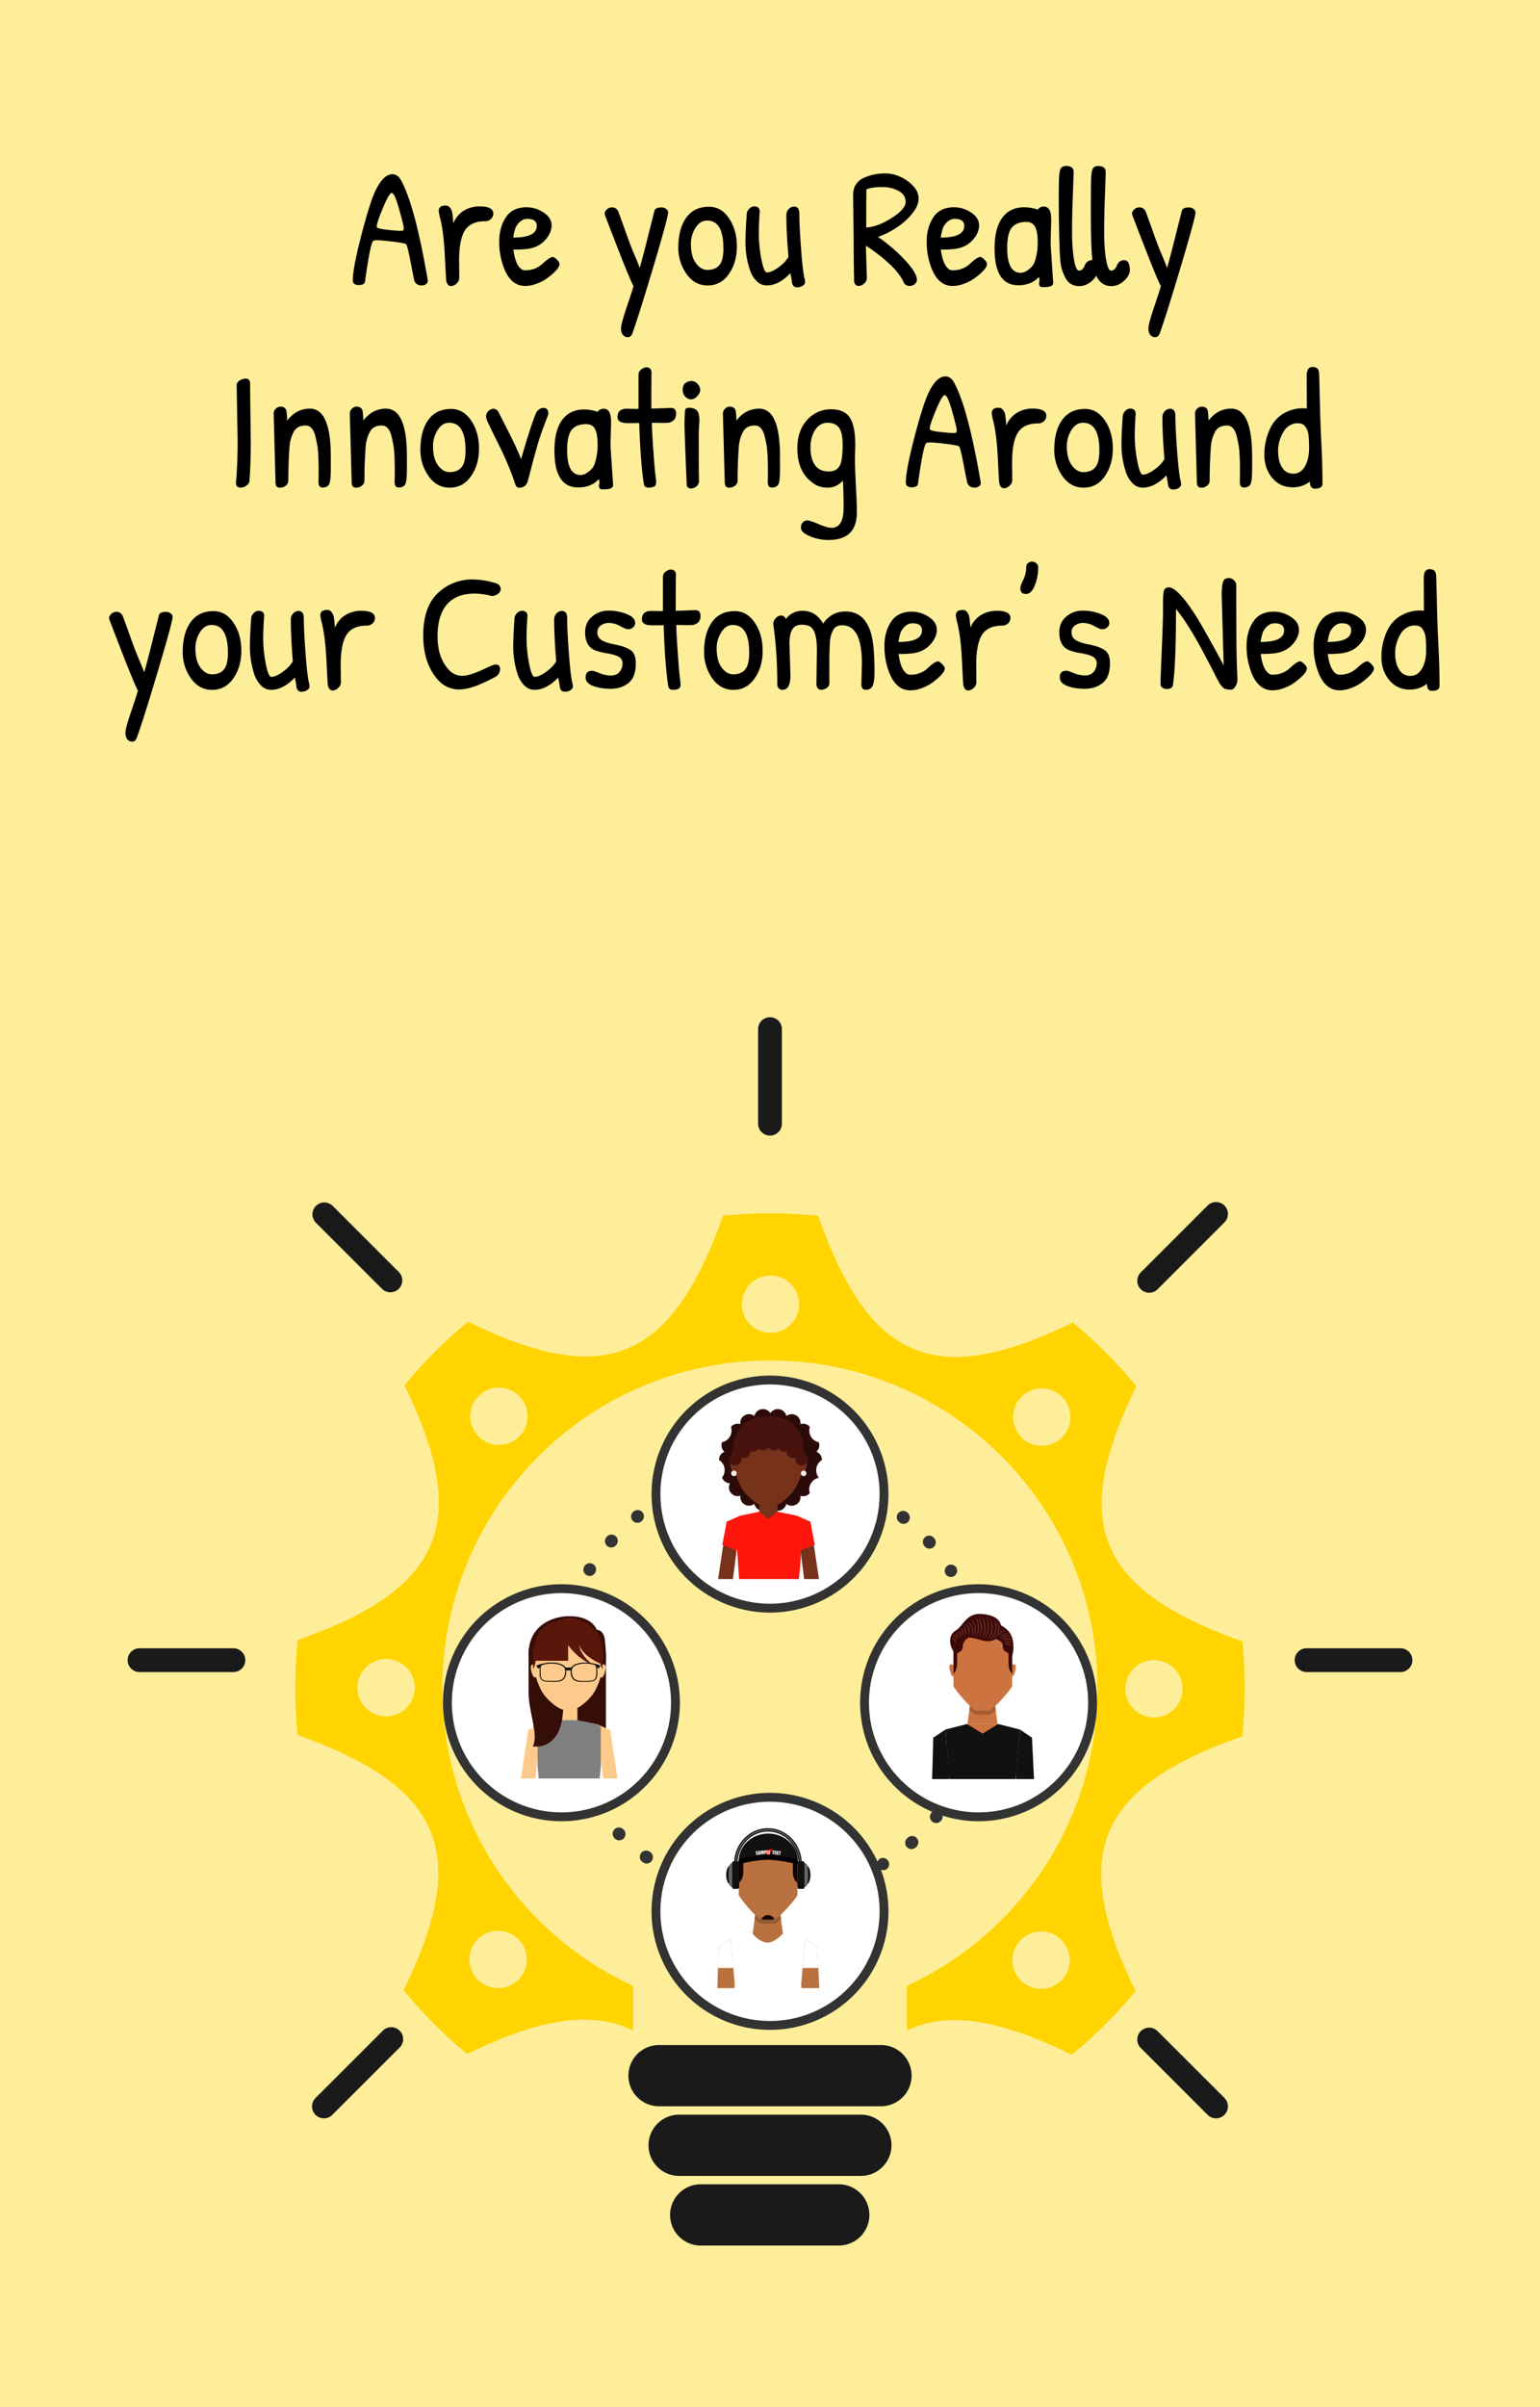 <svg id="Layer_1" data-name="Layer 1" xmlns="http://www.w3.org/2000/svg" viewBox="0 0 1600 2500"><title>innovating_around_customer_needs</title><rect width="1600" height="2500" fill="#fe9"/><path d="M1198.91,1723.6a29.79,29.79,0,1,1-29.8,29.76,29.77,29.77,0,0,1,29.8-29.76Zm-96.25,332.79a29.77,29.77,0,1,1,.07-42.09,29.74,29.74,0,0,1-.07,42.09Zm.78-564.08a29.79,29.79,0,1,1,0-42.13,29.78,29.78,0,0,1,0,42.13Zm-303-108.49a29.78,29.78,0,1,1,29.84-29.75,29.81,29.81,0,0,1-29.84,29.75Zm-261.11,107.7a29.77,29.77,0,1,1,.06-42.11,29.78,29.78,0,0,1-.06,42.11Zm-42.81,521.94a29.77,29.77,0,1,1-.07,42.1,29.8,29.8,0,0,1,.07-42.1Zm-95.43-231.37a29.79,29.79,0,1,1,29.81-29.72,29.76,29.76,0,0,1-29.81,29.72Zm889.56,20.78c1.61-16.17,2.49-32.65,2.51-49.32s-.81-33.16-2.38-49.36c-150.68-53.42-180.12-122.68-110.13-265a494.08,494.08,0,0,0-66.1-66.21C972.18,1442.68,903,1413,850,1262.22c-16.2-1.64-32.69-2.52-49.37-2.54s-33.12.81-49.36,2.4c-53.34,150.68-122.62,180.13-264.9,110.1a496.44,496.44,0,0,0-66.2,66c69.56,142.46,40,211.7-110.87,264.62-1.62,16.22-2.5,32.73-2.52,49.38a489.53,489.53,0,0,0,2.41,49.33C459.88,1855,489.3,1924.23,419.34,2066.45a491.83,491.83,0,0,0,66.05,66.27c75-36.65,129.69-45.76,172.4-24.18V2062c-117.07-53.94-198.32-172.31-198.14-309.64.27-188,152.84-340.17,340.8-339.93s340.12,152.85,339.84,340.89c-.18,137-81.32,254.88-198.1,308.68v46.44c42.63-20.86,97-11.5,171.34,25.08a490.23,490.23,0,0,0,66.27-66.07c-69.6-142.4-40-211.6,110.87-264.62Z" transform="translate(0 0.5)" fill="#ffd400"/><path d="M947.1,2155.21a31.79,31.79,0,0,1-31.8,31.8H684.69a31.8,31.8,0,1,1,0-63.6H915.3a31.79,31.79,0,0,1,31.8,31.8Z" transform="translate(0 0.5)" fill="#1a1a1a"/><path d="M926.23,2227.52a31.8,31.8,0,0,1-31.8,31.81H705.56a31.8,31.8,0,1,1,0-63.6H894.43a31.79,31.79,0,0,1,31.8,31.79Z" transform="translate(0 0.5)" fill="#1a1a1a"/><path d="M903.24,2299.86a31.79,31.79,0,0,1-31.79,31.8H728.57a31.81,31.81,0,1,1,0-63.61H871.45a31.8,31.8,0,0,1,31.79,31.81Z" transform="translate(0 0.5)" fill="#1a1a1a"/><path d="M812.35,1166.53v-98.2a12.36,12.36,0,0,0-24.72,0v98.2a12.36,12.36,0,1,0,24.72,0" transform="translate(0 0.5)" fill="#1a1a1a"/><path d="M1357.16,1736.07h98.21a12.37,12.37,0,0,0,0-24.73h-98.21a12.37,12.37,0,0,0,0,24.73" transform="translate(0 0.5)" fill="#1a1a1a"/><path d="M144.62,1736.07h98.2a12.37,12.37,0,0,0,0-24.73h-98.2a12.37,12.37,0,0,0,0,24.73" transform="translate(0 0.5)" fill="#1a1a1a"/><path d="M414.76,1321l-69.46-69.44A12.36,12.36,0,0,0,327.82,1269l69.46,69.44A12.36,12.36,0,0,0,414.76,1321" transform="translate(0 0.5)" fill="#1a1a1a"/><path d="M1272.15,2178.39,1202.71,2109a12.36,12.36,0,1,0-17.48,17.48l69.44,69.44a12.36,12.36,0,1,0,17.48-17.48" transform="translate(0 0.5)" fill="#1a1a1a"/><path d="M1202.71,1338.48l69.44-69.45a12.36,12.36,0,0,0-17.48-17.48L1185.23,1321a12.36,12.36,0,1,0,17.48,17.49" transform="translate(0 0.5)" fill="#1a1a1a"/><path d="M345.3,2195.87l69.46-69.44A12.36,12.36,0,1,0,397.28,2109l-69.46,69.43a12.36,12.36,0,0,0,17.48,17.49" transform="translate(0 0.5)" fill="#1a1a1a"/><path d="M1011.84,1783.86l-.07.41a6.52,6.52,0,1,0,12.85,2.2l.08-.44a6.52,6.52,0,0,0-12.86-2.17h0m-9,35-.14.39a6.52,6.52,0,1,0,12.3,4.34l.15-.43a6.52,6.52,0,0,0-12.31-4.3h0m-14.79,33-.2.37a6.52,6.52,0,1,0,11.39,6.34l.22-.39a6.52,6.52,0,0,0-11.41-6.32m-20.11,30-.27.33a6.52,6.52,0,1,0,10.17,8.16l.28-.35a6.52,6.52,0,0,0-10.18-8.14m-24.85,26.26-.31.27a6.52,6.52,0,1,0,8.66,9.74l.33-.29a6.52,6.52,0,1,0-8.68-9.72m-28.87,21.73-.36.22a6.52,6.52,0,0,0,6.93,11l.37-.23a6.52,6.52,0,0,0-6.94-11h0m-32.08,16.58-.39.17a6.52,6.52,0,1,0,5,12.05l.41-.17a6.52,6.52,0,1,0-5-12h0m-34.43,11-.42.09a6.52,6.52,0,0,0,2.86,12.72l.44-.09a6.52,6.52,0,1,0-2.88-12.72h0m-35.79,5-.42,0a6.52,6.52,0,1,0,.69,13l.44,0a6.52,6.52,0,1,0-.71-13m-36.14-1-.41,0a6.52,6.52,0,1,0-1.48,13l.44.06a6.52,6.52,0,1,0,1.45-13h0m-35.43-7-.4-.12a6.52,6.52,0,1,0-3.64,12.52l.43.13a6.52,6.52,0,0,0,3.61-12.53h0m-33.76-12.92-.38-.19a6.52,6.52,0,0,0-5.7,11.73l.41.2a6.52,6.52,0,0,0,5.67-11.74h0M675.49,1923l-.34-.24a6.52,6.52,0,1,0-7.59,10.6l.37.26a6.52,6.52,0,1,0,7.56-10.62h0m-27.58-23.36-.3-.3a6.52,6.52,0,0,0-9.25,9.19l.32.32a6.52,6.52,0,1,0,9.23-9.21h0M624.61,1872l-.24-.34a6.52,6.52,0,0,0-10.65,7.52l.26.36a6.52,6.52,0,1,0,10.63-7.54h0m-18.34-31.12-.18-.38a6.52,6.52,0,0,0-11.76,5.63l.19.4a6.52,6.52,0,1,0,11.75-5.65h0m-12.85-33.77-.11-.4a6.52,6.52,0,0,0-12.55,3.56l.13.43a6.52,6.52,0,0,0,12.53-3.59h0m-7-35.45-.05-.41a6.52,6.52,0,1,0-13,1.4l0,.44a6.52,6.52,0,0,0,13-1.43h0m-1-36.13,0-.42a6.52,6.52,0,1,0-13-.76l0,.44a6.52,6.52,0,1,0,13,.74h0m5.06-35.78.1-.41a6.52,6.52,0,1,0-12.71-2.93l-.1.43a6.52,6.52,0,0,0,12.71,2.91h0m11-34.42.17-.39a6.52,6.52,0,1,0-12-5l-.17.41a6.52,6.52,0,1,0,12,5h0m16.67-32.08.23-.35a6.52,6.52,0,0,0-11-7l-.24.38a6.52,6.52,0,0,0,11,7h0m21.81-28.83.28-.31a6.52,6.52,0,1,0-9.69-8.73l-.3.33a6.52,6.52,0,0,0,9.71,8.71h0m26.3-24.78.33-.27a6.52,6.52,0,1,0-8.1-10.22l-.34.28a6.52,6.52,0,0,0,8.11,10.21h0m30.07-20,.37-.2a6.52,6.52,0,0,0-6.28-11.43l-.39.21a6.52,6.52,0,1,0,6.3,11.42m33-14.7.39-.14a6.52,6.52,0,1,0-4.26-12.32l-.41.15a6.52,6.52,0,1,0,4.28,12.31h0m35-8.93.42-.07a6.52,6.52,0,1,0-2.12-12.86l-.44.07a6.52,6.52,0,1,0,2.14,12.86m36-2.93h.42a6.52,6.52,0,0,0,0-13h-.45a6.52,6.52,0,1,0,0,13h0m36,3.08.41.07a6.52,6.52,0,0,0,2.22-12.85l-.44-.07a6.52,6.52,0,1,0-2.19,12.85h0m35,9.08.39.14a6.52,6.52,0,1,0,4.36-12.29l-.42-.15a6.52,6.52,0,1,0-4.33,12.3h0m33,14.85.37.21a6.52,6.52,0,0,0,6.36-11.38l-.39-.22a6.52,6.52,0,1,0-6.34,11.39m30,20.18.33.26a6.52,6.52,0,1,0,8.18-10.15l-.35-.28a6.52,6.52,0,1,0-8.16,10.17m26.2,24.9.28.31a6.52,6.52,0,1,0,9.76-8.64l-.3-.34a6.52,6.52,0,0,0-9.74,8.67h0M982.24,1634l.22.36a6.52,6.52,0,0,0,11.06-6.9l-.23-.38a6.52,6.52,0,0,0-11,6.92h0m16.52,32.12.16.39a6.52,6.52,0,1,0,12.06-4.94l-.17-.41a6.52,6.52,0,1,0-12,5h0m10.87,34.45.09.41a6.52,6.52,0,1,0,12.73-2.83l-.1-.43a6.52,6.52,0,1,0-12.72,2.85h0m4.91,35.8,0,.42a6.52,6.52,0,0,0,13-.66l0-.44a6.52,6.52,0,1,0-13,.68h0m.3,11.47v.42a6.52,6.52,0,0,0,13,0v-.45a6.52,6.52,0,0,0-13,0h0" transform="translate(0 0.5)" fill="#333"/><path d="M918.47,1551.21A118.48,118.48,0,1,1,800,1432.74a118.48,118.48,0,0,1,118.48,118.47Z" transform="translate(0 0.5)" fill="#fff"/><path d="M918.47,1551.21h-4.61a113.86,113.86,0,1,1-33.35-80.51,113.5,113.5,0,0,1,33.35,80.51h9.22A123.08,123.08,0,1,0,800,1674.29a123.09,123.09,0,0,0,123.09-123.08Z" transform="translate(0 0.5)" fill="#333"/><path d="M918.47,1984.59A118.48,118.48,0,1,1,800,1866.12a118.47,118.47,0,0,1,118.48,118.47" transform="translate(0 0.5)" fill="#fff"/><path d="M918.47,1984.59h-4.61a113.86,113.86,0,1,1-33.35-80.52,113.5,113.5,0,0,1,33.35,80.52h9.22A123.08,123.08,0,1,0,800,2107.67a123.09,123.09,0,0,0,123.09-123.08Z" transform="translate(0 0.5)" fill="#333"/><path d="M1016.68,1886.37a118.47,118.47,0,1,1,118.48-118.47,118.46,118.46,0,0,1-118.48,118.47" transform="translate(0 0.5)" fill="#fff"/><path d="M1016.68,1886.37v-4.6a113.86,113.86,0,1,1,80.52-33.35,113.52,113.52,0,0,1-80.52,33.35V1891A123.08,123.08,0,1,0,893.62,1767.9,123.07,123.07,0,0,0,1016.68,1891v-4.61Z" transform="translate(0 0.5)" fill="#333"/><path d="M583.3,1886.37A118.47,118.47,0,1,1,701.77,1767.9,118.47,118.47,0,0,1,583.3,1886.37Z" transform="translate(0 0.5)" fill="#fff"/><path d="M583.3,1886.37v-4.6a113.85,113.85,0,1,1,80.52-33.35,113.53,113.53,0,0,1-80.52,33.35V1891A123.08,123.08,0,1,0,460.23,1767.9,123.08,123.08,0,0,0,583.3,1891v-4.61Z" transform="translate(0 0.5)" fill="#333"/><path d="M853.92,1515.68v-.07a9,9,0,0,0-5.68-8.4,9.06,9.06,0,0,0,2.44-9.82v0a12.36,12.36,0,0,1-9.24-15.94l-.14-.17a9,9,0,0,0-9.71-2.7,9,9,0,0,0-4.43-9.12l-.12-.06a8.93,8.93,0,0,0-10,.77,9.14,9.14,0,0,0-16.64-3,9,9,0,0,0-9.24-4.09l-.12,0a8.92,8.92,0,0,0-7.19,7.06,9,9,0,0,0-10.16-.7l-.06,0a9.06,9.06,0,0,0-4.42,9.13,9.05,9.05,0,0,0-9.72,2.79l-.05,0a12.35,12.35,0,0,1-9.21,15.93l-.09.23a9,9,0,0,0,2.56,9.77,9,9,0,0,0-5.72,8.41v.09a12.3,12.3,0,0,1,3.22,18.21v0a9,9,0,0,0,8.19,6,9,9,0,0,0,1,10l.16.18a8.92,8.92,0,0,0,9.68,2.7,9,9,0,0,0,4.42,9.14l.12.06a8.93,8.93,0,0,0,10-.75,9,9,0,0,0,7.25,7.06l.13,0a8.94,8.94,0,0,0,9.23-4.15,9,9,0,0,0,7.66,4.3,8.65,8.65,0,0,0,1.6-.14l.13,0a9,9,0,0,0,7.21-7,9,9,0,0,0,10.15.72l.05,0a9,9,0,0,0,4.44-9.11,9.06,9.06,0,0,0,9.75-2.79l0,0a12.33,12.33,0,0,1,9.25-15.91l.08-.24a12.24,12.24,0,0,1,3.18-18.12v-.24Z" transform="translate(0 0.5)" fill="#2b0b09"/><polygon points="807.83 1570.06 797.94 1579.15 788.79 1570.06 788.79 1551.68 807.83 1551.68 807.83 1570.06 807.83 1570.06" fill="#77321b"/><path d="M832.61,1529.87H834c1.41,0,2.42-2.47,2.84-3.69a29.37,29.37,0,0,0,1.47-6.13c.19-1.52-.28-4.12-2.23-4.12-2.24,0-3.49,2.27-3.49,2.27v11.67Z" transform="translate(0 0.5)" fill="#77321b"/><path d="M764.36,1529.87H763c-1.41,0-2.41-2.47-2.84-3.69a31.72,31.72,0,0,1-1.48-6.13c-.17-1.52.29-4.12,2.25-4.12,2.23,0,3.47,2.27,3.47,2.27v11.67Z" transform="translate(0 0.5)" fill="#77321b"/><path d="M833.53,1498a30.73,30.73,0,0,0-13.19-20.9c-4.8-3.29-12.73-5.83-21.53-5.73h-.61c-8.79-.1-16.73,2.44-21.53,5.73a30.73,30.73,0,0,0-13.19,20.9s-5,20.87,3.67,39.89c1.48,3.25,3.74,10.39,14.05,19.09,6.77,5.73,11.58,7.65,17.23,7.65h.15c5.64,0,10.46-1.92,17.24-7.65,10.27-8.7,12.55-15.84,14-19.09,8.7-19,3.68-39.89,3.68-39.89Z" transform="translate(0 0.5)" fill="#77321b"/><path d="M837.83,1529.71a2.86,2.86,0,1,1-2.86-2.87,2.86,2.86,0,0,1,2.86,2.87Z" transform="translate(0 0.5)" fill="#f1eeec"/><path d="M765.39,1529.71a2.87,2.87,0,1,1-2.87-2.87,2.87,2.87,0,0,1,2.87,2.87Z" transform="translate(0 0.5)" fill="#f1eeec"/><polygon points="835.46 1639.99 850.89 1639.99 841.92 1580.47 827.13 1573.96 832.22 1614.32 835.46 1639.99 835.46 1639.99" fill="#77321b"/><polygon points="761.51 1639.99 764.75 1614.32 769.86 1573.96 755.06 1580.47 746.08 1639.99 761.51 1639.99 761.51 1639.99" fill="#77321b"/><polygon points="765.56 1610.46 769.86 1573.96 755.06 1580.47 750.43 1604.41 765.56 1610.46 765.56 1610.46" fill="#fe150b"/><polygon points="831.4 1610.46 827.13 1573.96 841.92 1580.47 846.54 1604.41 831.4 1610.46 831.4 1610.46" fill="#fe150b"/><polygon points="767.88 1639.99 830.02 1639.99 831.95 1619.45 831.95 1576.77 826.91 1573.96 807.83 1570.06 798.06 1577.56 788.79 1570.06 770.06 1573.96 764.59 1576.27 765.7 1606.83 767.88 1639.99 767.88 1639.99" fill="#fe150b"/><path d="M835.52,1508.84a66.38,66.38,0,0,0-1.39-11.26,31.31,31.31,0,0,0-13.44-21.29c-4.88-3.35-13-6-21.94-5.84h-.61c-9-.11-17,2.49-21.95,5.84a31.32,31.32,0,0,0-13.43,21.29,65.73,65.73,0,0,0-1.38,11.15l.09,0a6.63,6.63,0,1,0,9,6.2,6.4,6.4,0,0,0-.21-1.58,6.49,6.49,0,0,0,2.57.53,6.65,6.65,0,0,0,6.63-6.65l-.07-.66a6.71,6.71,0,0,0,2.86.66,6.57,6.57,0,0,0,5.67-3.25,6.7,6.7,0,0,0,4.7,1.94,6.59,6.59,0,0,0,5.71-3.34,6.6,6.6,0,0,0,10.41,1.4,6.58,6.58,0,0,0,8.55,2.59l-.06.66a6.61,6.61,0,0,0,9.2,6.12,6.91,6.91,0,0,0-.21,1.58,6.64,6.64,0,1,0,9.33-6.05Z" transform="translate(0 0.5)" fill="#48130e"/><polygon points="554.46 1819.7 629.53 1819.7 629.53 1716.46 554.46 1716.46 554.46 1819.7 554.46 1819.7" fill="#350e07"/><path d="M620,1692.12s7.55-.27,8.54,11.38,6.39,50.91-24.86,67.69c0,0-9.26-64.52,16.32-79.07Z" transform="translate(0 0.5)" fill="#350e07"/><path d="M620,1692.12S615.6,1678,591.63,1678s-57.94,17.54-34.59,71.56c7.78,18,25.27,24.34,25.27,24.34L620,1692.12Z" transform="translate(0 0.5)" fill="#350e07"/><polygon points="599.91 1788.39 581.24 1788.39 581.24 1768.51 599.91 1768.51 599.91 1788.39 599.91 1788.39" fill="#fdca8b"/><polygon points="626.64 1847.08 641.57 1847.08 634 1796.75 619.48 1790.36 624.49 1829.94 626.64 1847.08 626.64 1847.08" fill="#fdca8b"/><polygon points="556.15 1847.08 558.32 1829.94 563.32 1790.36 548.82 1796.75 541.23 1847.08 556.15 1847.08 556.15 1847.08" fill="#fdca8b"/><polygon points="623.08 1847.08 624.23 1834.99 624.23 1793.13 619.28 1790.36 599.91 1786.54 582.91 1786.54 563.53 1790.36 558.58 1793.13 558.58 1834.99 559.73 1847.08 623.08 1847.08 623.08 1847.08" fill="gray"/><path d="M623.67,1741.68h1.38c1.39,0,2.37-2.42,2.79-3.62a32.12,32.12,0,0,0,1.46-6c.16-1.48-.3-4-2.21-4-2.2,0-3.42,2.23-3.42,2.23v11.45Z" transform="translate(0 0.5)" fill="#fdca8b"/><path d="M556.74,1741.68h-1.36c-1.4,0-2.39-2.42-2.8-3.62a30.35,30.35,0,0,1-1.45-6c-.19-1.48.29-4,2.2-4,2.18,0,3.41,2.23,3.41,2.23v11.45Z" transform="translate(0 0.5)" fill="#fdca8b"/><path d="M624.57,1710.44A30.12,30.12,0,0,0,611.63,1690c-4.7-3.24-12.48-5.73-21.11-5.63h-.6c-8.64-.1-16.41,2.39-21.11,5.63a30.09,30.09,0,0,0-12.93,20.48s-4.94,20.47,3.6,39.13c1.45,3.19,3.66,10.19,13.77,18.72,6.64,5.63,11.36,7.51,16.91,7.51h.13c5.55,0,10.27-1.88,16.91-7.51,10.08-8.53,12.32-15.53,13.78-18.72,8.51-18.66,3.59-39.13,3.59-39.13Z" transform="translate(0 0.5)" fill="#fdca8b"/><path d="M559.81,1749.57a52,52,0,0,1-2.84-7.89h-1.26c-1.39,0-2.38-2.42-2.79-3.62a30.35,30.35,0,0,1-1.45-6c-.18-1.48.28-4,2.2-4l.19,0v-5.79c-.14-10.08,1.57-17.6,4.3-23.23l0,0s-9,3.71-9,17.53v40.25c0,21.2,10.83,44.64,4.32,56.44,0,0,29.85,5.66,31.57-38.12-3.52-1-7.08-3-11.5-6.79-10.08-8.53-12.32-15.53-13.77-18.72Z" transform="translate(0 0.5)" fill="#350e07"/><path d="M623.75,1727.31A15.45,15.45,0,0,0,626,1733v-5.47c.62-4.29,3.28-28.32-11.85-39.17-15.41-11-26.09-9.83-37-4.65-10.56,2.58-23.63,11.25-23.26,38.49v10.69c1.77-2.45,2.43-6.2,2.67-8.55h33.69v-16.25c6.1,8.18,14.42,16.15,25.12,19.87,0,0-12.49-8.87-13.74-20.68,0,0,1.81,10.89,22.15,20Z" transform="translate(0 0.5)" fill="#59170b"/><path d="M609.55,1745.24c-5.76,0-13.16,1-15-6.12-.83-3.22-.72-5.65.33-7.44a7,7,0,0,1,1.07-1.31c1.29-1,4.33-2.68,10.49-3.13.58,0,1.18-.07,1.76-.07a35.05,35.05,0,0,1,10.12,1.71c1.21,1.46,1.21,3.95,1.21,7.67,0,8.49-3.08,8.69-10,8.69Zm-22.87-6.06c-1.85,7.12-9.27,6-15.07,6-6.92,0-10-.17-10-8.61,0-3.71,0-6.19,1.2-7.63a33.09,33.09,0,0,1,11.93-1.64c6.18.46,9.25,2.15,10.48,3.09a6.32,6.32,0,0,1,1.11,1.33c1.08,1.78,1.18,4.2.35,7.41ZM623.21,1729a54.18,54.18,0,0,0-8.13-2.2,14.51,14.51,0,0,0-1.53-.24,32.9,32.9,0,0,0-7.24-.37c-9,.61-11.89,3.63-12.8,5.16h-5.83c-.91-1.53-3.82-4.55-12.81-5.16a32.81,32.81,0,0,0-7.23.37,14.81,14.81,0,0,0-1.5.24A53.53,53.53,0,0,0,558,1729l-.71.28,1.48,2.88.23.22.29-.12c.08,0,1.16-.5,1.67-.69a25.64,25.64,0,0,0-.37,5.41c0,8.48,3.81,9.18,11.31,9.18,6,0,13.75,1,15.79-6.26a13.28,13.28,0,0,0,.48-5.55H593a12.78,12.78,0,0,0,.47,5.55c2,7.28,9.79,6.26,15.81,6.26,7.5,0,11.31-.7,11.31-9.18a24.88,24.88,0,0,0-.38-5.41c.5.18,1.3.51,1.53.6l.29.12,1.81-3-.67-.26Z" transform="translate(0 0.5)" fill="#0f0f0f"/><polyline points="1005.2 1790.54 1036.41 1790.54 1033.23 1766.34 1008.39 1766.34 1005.2 1790.54" fill="#cd7340"/><polygon points="1004.56 1790.54 1020.95 1790.54 1037.04 1790.54 1037.17 1791.95 1020.95 1811.99 1004.43 1791.95 1004.56 1790.54 1004.56 1790.54" fill="#cd7340"/><polygon points="986.48 1847.7 982.24 1796.25 1004.56 1790.54 1020.95 1800.45 1037.04 1790.54 1059.69 1796.25 1055.38 1847.7 986.48 1847.7 986.48 1847.7" fill="#111"/><polygon points="968.42 1847.7 969.66 1804.73 982.24 1796.25 986.38 1842.73 986.24 1847.7 968.42 1847.7 968.42 1847.7" fill="#111"/><polygon points="1055.68 1847.7 1055.53 1842.73 1059.69 1796.25 1072.2 1804.73 1074.31 1847.7 1055.68 1847.7 1055.68 1847.7" fill="#111"/><path d="M1007.13,1775.36v0l.54-4.17,0,0-.55,4.17" transform="translate(0 0.5)" fill="#ccc"/><path d="M1027.5,1780.34h-13.1c-1.34,0-4.12-2-7.27-5l.55-4.17c3,2.87,5.59,4.86,6.9,4.86h12.62c1.27,0,3.78-1.88,6.73-4.63l.54,4.14c-3,2.84-5.65,4.78-7,4.78" transform="translate(0 0.5)" fill="#a55c33"/><path d="M991.37,1740.55h-1.22c-1.24,0-2.12-2.23-2.48-3.34a30.89,30.89,0,0,1-1.29-5.56c-.15-1.37.26-3.74,2-3.74,1.94,0,3,2.06,3,2.06v10.58Z" transform="translate(0 0.5)" fill="#cd7340"/><path d="M1050.38,1740.55h1.21c1.24,0,2.11-2.23,2.48-3.34a28.44,28.44,0,0,0,1.29-5.56c.16-1.37-.24-3.74-1.95-3.74-1.94,0-3,2.06-3,2.06v10.58Z" transform="translate(0 0.5)" fill="#cd7340"/><path d="M1002.11,1693.53c7.38-5.84,23.31-9.37,36.83.09,11.25,7.89,12.67,22.13,12.67,22.13v34.65c0,2.27-19.93,25.65-24.41,25.65h-12.62c-4.5,0-24-23.38-24-25.65v-36s.93-12.57,11.48-20.91" transform="translate(0 0.5)" fill="#cd7340"/><path d="M1001.5,1694c3.07-1.35,5.62-2.36,5.62-2.18,0,.45,1.58,7,1.58,7s-8.44,3.48-8.44,10.91-9.63,5-9.63,12.89v-8.18A32.3,32.3,0,0,1,1001.5,1694" transform="translate(0 0.5)" fill="#3b0807"/><path d="M1040.72,1694c-3-1.35-5.59-2.36-5.59-2.18,0,.45-1.59,7-1.59,7s8.44,3.48,8.44,10.91,9.63,5,9.63,12.89v-8.18a32.21,32.21,0,0,0-10.89-20.41" transform="translate(0 0.5)" fill="#3b0807"/><path d="M1047.82,1708.48v18.26c0,8.08,3.79,11.23,3.79,11.23v-14.3a31,31,0,0,0-3.79-15.19" transform="translate(0 0.5)" fill="#3b0807"/><path d="M994.4,1708.48v18.26c0,8.08-3.77,11.23-3.77,11.23v-14.3a31.09,31.09,0,0,1,3.77-15.19Z" transform="translate(0 0.5)" fill="#3b0807"/><path d="M1040.23,1688.86c-.72-6-5.45-12.21-20.92-13.13s-18.32,12.34-26.57,17.36-6,16.16-1.93,21.72c0,0,.06-13.84,12.43-14.47a39,39,0,0,1,13.56,1.8c4.8,1.36,8.8,2.72,14.38,1.11,6.13-1.77,9.91-7.31,9-14.39" transform="translate(0 0.5)" fill="#3b0807"/><path d="M1037.61,1686.55s12.76,4.15,14.78,17.08-2.61,20.07-2.61,20.07-3.31-20.66-18-22.7c0,0-5.86-8.78,5.87-14.45" transform="translate(0 0.5)" fill="#3b0807"/><path d="M1029.93,1702.26c.61-.41,1.21-.84,1.78-1.31l0,0,.67.11a13,13,0,0,1-2.48,1.15m6.9-15.32a30.47,30.47,0,0,0-1.65-4.91,16,16,0,0,1,2.47,4.53h0l-.78.39" transform="translate(0 0.5)" fill="#682f26"/><path d="M1032.41,1701.11l-.67-.11,0,0a14.06,14.06,0,0,0,5.2-7.62,13.17,13.17,0,0,0-.08-6.39l.78-.39h0a12.76,12.76,0,0,1,.48,7.07,12.5,12.5,0,0,1-5.72,7.48" transform="translate(0 0.5)" fill="#682f26"/><path d="M1010.05,1699.29a25.81,25.81,0,0,0-.58-8.9,10.33,10.33,0,0,0-1.9-3.86,11.86,11.86,0,0,0-3.39-2.87,8.2,8.2,0,0,1,4.12,2.23,10,10,0,0,1,2.38,4.16,14.8,14.8,0,0,1-.63,9.24" transform="translate(0 0.5)" fill="#682f26"/><path d="M1012.14,1699.86a28.94,28.94,0,0,0,.34-10.35,15.66,15.66,0,0,0-1.55-4.84,18.87,18.87,0,0,0-3-4.26,11.92,11.92,0,0,1,3.83,3.78,14.26,14.26,0,0,1,2,5.11,17.77,17.77,0,0,1-1.58,10.56" transform="translate(0 0.5)" fill="#682f26"/><path d="M1014.52,1700.25a43.25,43.25,0,0,0,1.31-11.31,21.06,21.06,0,0,0-3-10.77,13.31,13.31,0,0,1,3.18,4.91,19.62,19.62,0,0,1,1.12,5.82,23.84,23.84,0,0,1-2.57,11.35" transform="translate(0 0.5)" fill="#682f26"/><path d="M1022.25,1702.26a27.35,27.35,0,0,0,4-12.07,24.34,24.34,0,0,0-2.53-12.42,18.34,18.34,0,0,1,3.78,12.52,19.85,19.85,0,0,1-5.29,12" transform="translate(0 0.5)" fill="#682f26"/><path d="M1020,1701.86a29,29,0,0,0,2.05-5.94,24.16,24.16,0,0,0,.67-6.15,27.28,27.28,0,0,0-3.06-12,19.56,19.56,0,0,1,.34,24.09" transform="translate(0 0.5)" fill="#682f26"/><path d="M1027.8,1702.54a30.72,30.72,0,0,0,3-3.56c.11.32.22.6.33.85a16,16,0,0,1-3.33,2.71m6.56-14a21.29,21.29,0,0,0-2.1-8.1,15.58,15.58,0,0,1,2.83,5.65,12.55,12.55,0,0,1,.32,1.71c-.37.25-.72.49-1.05.74" transform="translate(0 0.5)" fill="#682f26"/><path d="M1031.13,1699.83c-.11-.25-.22-.53-.33-.85a18.32,18.32,0,0,0,3.16-6.77,13.63,13.63,0,0,0,.4-3.7c.33-.25.68-.49,1.05-.74a14.89,14.89,0,0,1-.23,4.71,16.68,16.68,0,0,1-4,7.35" transform="translate(0 0.5)" fill="#682f26"/><path d="M1017.42,1700.89a28.31,28.31,0,0,0,1.42-6,26.45,26.45,0,0,0,.16-6,34.26,34.26,0,0,0-3.2-11.7,22,22,0,0,1,4.46,11.6,19.9,19.9,0,0,1-2.84,12.08" transform="translate(0 0.5)" fill="#682f26"/><path d="M1024.6,1702.26a15.78,15.78,0,0,0,5.42-10.71c.47-4.07-.5-8.19-1.64-12.26a21.62,21.62,0,0,1,2.9,12.39c0,.12,0,.25,0,.37a8.09,8.09,0,0,0-1,3.7,12.21,12.21,0,0,1-5.68,6.51" transform="translate(0 0.5)" fill="#682f26"/><path d="M1030.28,1695.75a8.09,8.09,0,0,1,1-3.7,14.94,14.94,0,0,1-1,3.7" transform="translate(0 0.5)" fill="#682f26"/><path d="M1038.42,1700.89a9.93,9.93,0,0,1,4.26-4.15,8.91,8.91,0,0,1,3.82-1,5.72,5.72,0,0,1,2.09.37,19.77,19.77,0,0,0-2.8.63,13.24,13.24,0,0,0-2.55,1.07,37.7,37.7,0,0,0-4.82,3" transform="translate(0 0.5)" fill="#682f26"/><path d="M1039.88,1702.26a7.4,7.4,0,0,1,4.34-3.47,10.4,10.4,0,0,1,2.82-.41,7.31,7.31,0,0,1,2.74.5,33.23,33.23,0,0,0-5.17,1.1,18.37,18.37,0,0,0-4.73,2.28" transform="translate(0 0.5)" fill="#682f26"/><path d="M1041.19,1703.32a7.55,7.55,0,0,1,5.64-2.4,7.08,7.08,0,0,1,4.62,1.62,27.93,27.93,0,0,0-3.92-.43,8.9,8.9,0,0,0-1.26.09,20.39,20.39,0,0,0-5.08,1.12" transform="translate(0 0.5)" fill="#682f26"/><path d="M1051.45,1705.56c-1.59-.18-3-.52-4.41-.54a12.44,12.44,0,0,0-1.37-.07c-1,0-2,.09-3,.18a6.2,6.2,0,0,1,4.32-1.37h.15a7.14,7.14,0,0,1,4.33,1.8" transform="translate(0 0.5)" fill="#682f26"/><path d="M1051.45,1709.17a18.48,18.48,0,0,0-3.86-1.48,25.62,25.62,0,0,0-4.09-.69,5,5,0,0,1,2.72-.72,8,8,0,0,1,1.69.19,5.53,5.53,0,0,1,3.54,2.7" transform="translate(0 0.5)" fill="#682f26"/><path d="M1037.32,1699.61a7,7,0,0,1,2.06-4.92,6.55,6.55,0,0,1,4.44-1.94l.54,0a14,14,0,0,0-4.09,2.8,18.23,18.23,0,0,0-3,4" transform="translate(0 0.5)" fill="#682f26"/><path d="M1006.05,1698.81a16.9,16.9,0,0,0,0-7.32,10.58,10.58,0,0,0-4.09-5.86,7.8,7.8,0,0,1,5.31,5.54,10.19,10.19,0,0,1-1.26,7.64" transform="translate(0 0.5)" fill="#682f26"/><path d="M1002.76,1698.81a39,39,0,0,0-.28-5.8,9.24,9.24,0,0,0-2.19-5.12,4.89,4.89,0,0,1,2.36,2,8.06,8.06,0,0,1,1.07,3,10.41,10.41,0,0,1-1,6" transform="translate(0 0.5)" fill="#682f26"/><path d="M1000,1698.81a24.87,24.87,0,0,0-.36-4.46,5.74,5.74,0,0,0-2.19-3.57,3.6,3.6,0,0,1,2.24,1,5.18,5.18,0,0,1,1.18,2.26,6.66,6.66,0,0,1-.87,4.72" transform="translate(0 0.5)" fill="#682f26"/><path d="M997.43,1699.86a14.11,14.11,0,0,0-.3-3.63,3.79,3.79,0,0,0-.67-1.49,9.84,9.84,0,0,0-1.26-1.39,3.24,3.24,0,0,1,1.95.71,3.71,3.71,0,0,1,1.19,1.84,4.48,4.48,0,0,1-.91,4" transform="translate(0 0.5)" fill="#682f26"/><path d="M995.66,1700.89a14.16,14.16,0,0,0-1.42-3,22.65,22.65,0,0,0-2-2.64,4.25,4.25,0,0,1,3.11,2,4,4,0,0,1,.36,3.66" transform="translate(0 0.5)" fill="#682f26"/><path d="M993.94,1703.15a9.72,9.72,0,0,0-1.61-3.29,10.64,10.64,0,0,0-2.8-2.38l.48,0a3.93,3.93,0,0,1,1.58.33,4.58,4.58,0,0,1,1.73,1.3,4.2,4.2,0,0,1,.62,4.07" transform="translate(0 0.5)" fill="#682f26"/><path d="M993,1705.79a20.12,20.12,0,0,0-2-2.9c-.67-.91-1.54-1.59-2.43-2.57a4.86,4.86,0,0,1,3.4,1.77,4.49,4.49,0,0,1,1,3.7" transform="translate(0 0.5)" fill="#682f26"/><polyline points="782.09 2007.66 813.3 2007.66 810.12 1983.45 785.3 1983.45 782.09 2007.66" fill="#b9723f"/><polygon points="781.47 2007.66 797.87 2007.66 813.93 2007.66 814.07 2009.07 797.87 2029.11 781.32 2009.07 781.47 2007.66 781.47 2007.66" fill="#b9723f"/><path d="M763.39,2064.33l-4.25-51.47,22.33-5.69s7.27,9.9,16.39,9.9c7.18,0,16.07-9.9,16.07-9.9l22.65,5.69-4.3,51.47Z" transform="translate(0 0.5)" fill="#fff"/><polygon points="745.32 2064.83 746.57 2021.86 759.14 2013.36 763.29 2059.86 763.14 2064.83 745.32 2064.83 745.32 2064.83" fill="#b9723f"/><polygon points="832.59 2064.83 832.44 2059.86 836.58 2013.36 849.12 2021.86 851.21 2064.83 832.59 2064.83 832.59 2064.83" fill="#b9723f"/><polygon points="761.86 2043.86 759.14 2013.36 746.57 2021.86 745.93 2043.86 761.86 2043.86 761.86 2043.86" fill="#fff"/><polygon points="850.19 2043.86 849.12 2021.86 836.58 2013.36 833.87 2043.86 850.19 2043.86 850.19 2043.86" fill="#fff"/><path d="M784,1992.49l0,0,1.26-9.52h0l-1.26,9.54" transform="translate(0 0.5)" fill="#ccc"/><path d="M804.41,1997.46H791.32c-1.35,0-4.13-2-7.28-5l1.26-9.54h24.81l1.28,9.74c-3,2.83-5.65,4.77-7,4.77" transform="translate(0 0.5)" fill="#945b32"/><path d="M768,1958.32h-1.35c-1.36,0-2.32-2.46-2.73-3.69a33.71,33.71,0,0,1-1.41-6.12c-.16-1.51.28-4.12,2.15-4.12,2.14,0,3.34,2.27,3.34,2.27v11.66Z" transform="translate(0 0.5)" fill="#b9723f"/><path d="M827.53,1958.32h1.33c1.37,0,2.33-2.46,2.73-3.69a34.23,34.23,0,0,0,1.43-6.12c.17-1.51-.28-4.12-2.15-4.12-2.15,0-3.34,2.27-3.34,2.27v11.66Z" transform="translate(0 0.5)" fill="#b9723f"/><path d="M779,1910.65c7.37-5.84,23.29-9.37,36.82.1,11.27,7.88,12.67,22.12,12.67,22.12v34.64c0,2.28-19.91,25.66-24.41,25.66H791.46c-4.46,0-23.92-23.38-23.92-25.66v-35.94s.94-12.59,11.48-20.92Z" transform="translate(0 0.5)" fill="#b9723f"/><path d="M797.81,1988.43h-.14c-4,.08-6.62,3.75-6.63,3.76a4.45,4.45,0,0,0,2.1,1h9.45a4.49,4.49,0,0,0,2.1-1s-2.89-3.68-6.88-3.76Z" transform="translate(0 0.5)" fill="#100201"/><path d="M778.41,1911.16c3.07-1.34,5.59-2.38,5.59-2.19,0,.45,1.6,7,1.6,7s-8.44,3.48-8.44,10.91-9.62,5-9.62,12.88v-8.17a32.14,32.14,0,0,1,10.87-20.41Z" transform="translate(0 0.5)" fill="#3b0807"/><path d="M817.63,1911.16c-3.06-1.34-5.59-2.38-5.59-2.19,0,.45-1.6,7-1.6,7s8.44,3.48,8.44,10.91,9.63,5,9.63,12.88v-8.17a32.18,32.18,0,0,0-10.88-20.41Z" transform="translate(0 0.5)" fill="#3b0807"/><path d="M823.76,1925.61v18.26c0,8.07,4.75,11.22,4.75,11.22v-14.3c0-5.75-2.39-11-4.75-15.18Z" transform="translate(0 0.5)" fill="#100201"/><path d="M772.28,1925.61v18.26c0,8.07-4.74,11.22-4.74,11.22v-14.88c0-5.75,2.37-10.44,4.74-14.6Z" transform="translate(0 0.5)" fill="#100201"/><path d="M828.56,1935.73a27.07,27.07,0,0,0,.26-3.73c0-15.57-13.72-28.19-30.65-28.19s-30.63,12.62-30.63,28.19a25.59,25.59,0,0,0,.26,3.73s16.25-4.71,30.37-4.71c12.93,0,30.39,4.71,30.39,4.71Z" transform="translate(0 0.5)" fill="#111"/><path d="M798.17,1926.12c-12.55,0-26.76,3.44-30.59,4.44,0,.48,0,1,0,1.44a25.59,25.59,0,0,0,.26,3.73c15.54-4.51,15.53-4.71,30.37-4.71,12.93,0,30.39,4.71,30.39,4.71a27.07,27.07,0,0,0,.26-3.73c0-.47,0-1,0-1.42-4-1-19-4.46-30.61-4.46Z" transform="translate(0 0.5)"/><polygon points="797.36 1921.54 802.68 1919.98 800.8 1923.44 798.93 1926.91 795.47 1925 792.02 1923.09 797.36 1921.54 797.36 1921.54" fill="red"/><path d="M787.38,1923.06l-.93.12,0-.29-.07-.24-.13-.05-.13.1v.23l.09.28.31.21a2.6,2.6,0,0,1,.94.54,1.51,1.51,0,0,1,.29.81v.62l-.34.38-.63.22-.72-.06-.42-.34-.18-.66,0-.26.94-.13.07.48.07.27.15,0,.14-.1,0-.24-.15-.44-.52-.29-.55-.3-.24-.28-.16-.5,0-.67.33-.37.6-.2.69,0,.41.27.18.64v.16Z" transform="translate(0 0.5)" fill="#f1eeec"/><path d="M789.15,1924.21c-.1-.44-.21-1-.33-1.62,0,.76,0,1.31,0,1.66l.35,0Zm.26-2.57,1,3.84-1,.12-.13-.7-.36,0,0,.7-1,.12.09-4,1.46-.17Z" transform="translate(0 0.5)" fill="#f1eeec"/><polygon points="793.41 1921.8 793.72 1925.71 792.83 1925.78 792.63 1923.14 792.48 1925.81 791.85 1925.86 791.27 1923.31 791.47 1925.89 790.58 1925.96 790.27 1922.05 791.59 1921.94 791.78 1922.77 792 1923.75 792.09 1921.9 793.41 1921.8 793.41 1921.8" fill="#f1eeec"/><path d="M795,1921.9l0,1h.07l.19-.08,0-.29v-.32l-.08-.26-.26,0Zm-1-.63,1,0,.64,0,.35.17.17.3.06.54,0,.34-.06.55-.28.28-.53.11h-.27l.06,1.58-1,0-.16-3.92Z" transform="translate(0 0.5)" fill="#f1eeec"/><polygon points="797.6 1921.65 797.63 1924.79 798.25 1924.79 798.26 1925.57 796.62 1925.59 796.58 1921.66 797.6 1921.65 797.6 1921.65" fill="#f1eeec"/><polygon points="798.5 1921.64 800.19 1921.68 800.18 1922.46 799.5 1922.45 799.48 1923.19 800.12 1923.2 800.11 1923.95 799.47 1923.94 799.45 1924.8 800.2 1924.82 800.19 1925.6 798.42 1925.57 798.5 1921.64 798.5 1921.64" fill="#f1eeec"/><polygon points="804.6 1921.95 804.55 1922.73 803.94 1922.69 803.71 1925.82 802.69 1925.74 802.92 1922.61 802.32 1922.57 802.38 1921.79 804.6 1921.95 804.6 1921.95" fill="#f1eeec"/><polygon points="804.86 1921.98 806.55 1922.15 806.47 1922.93 805.79 1922.86 805.72 1923.6 806.35 1923.66 806.28 1924.41 805.65 1924.35 805.56 1925.2 806.31 1925.28 806.23 1926.06 804.47 1925.89 804.86 1921.98 804.86 1921.98" fill="#f1eeec"/><path d="M809,1921.94l-.56,1.68.28,2.23-.94-.11a12.74,12.74,0,0,1-.14-1.45l-.2.77-.17.62-1-.11.63-2.13-.17-1.77,1,.12,0,.55.05.53.34-1,.85.1Z" transform="translate(0 0.5)" fill="#f1eeec"/><polygon points="811.47 1922.78 811.36 1923.56 810.76 1923.47 810.33 1926.58 809.32 1926.44 809.75 1923.33 809.15 1923.25 809.26 1922.47 811.47 1922.78 811.47 1922.78" fill="#f1eeec"/><path d="M797.86,1898.17c-19.4,0-35.17,16.5-35.17,36.79v.77h3.51V1935c0-18.37,14.2-33.3,31.66-33.3s31.67,14.93,31.67,33.3v.77H833V1935c0-20.29-15.77-36.79-35.17-36.79Z" transform="translate(0 0.5)" fill="#111"/><path d="M831.72,1935h-.87c0-19.07-14.8-34.6-33-34.6s-33,15.53-33,34.6H764c0-19.56,15.16-35.47,33.85-35.47s33.86,15.91,33.86,35.47Z" transform="translate(0 0.5)" fill="gray"/><path d="M758.72,1936.91v19.89c-2.39-.38-4.26-4.68-4.26-10s1.87-9.57,4.26-9.94Z" transform="translate(0 0.5)" fill="#111"/><path d="M758.08,1936.2c.38-1.09,1.15-1.33,2.25-1.86s1.68-.79,2.4-1.12v27.28c-.72-.34-1.4-.64-2.4-1.14s-1.87-.76-2.25-1.85c-1.42-4.21-1.42-17.1,0-21.31Z" transform="translate(0 0.5)" fill="#666"/><path d="M760.69,1959.25a1.85,1.85,0,0,0,1.61,2h4.1a1.83,1.83,0,0,0,1.58-2v-24.79a1.85,1.85,0,0,0-1.58-2h-4.1a1.86,1.86,0,0,0-1.61,2v24.79Z" transform="translate(0 0.5)" fill="#111"/><path d="M837.8,1936.91v19.89c2.37-.38,4.23-4.68,4.23-10s-1.86-9.57-4.23-9.94Z" transform="translate(0 0.5)" fill="#111"/><path d="M838.43,1936.2c-.37-1.09-1.14-1.33-2.24-1.86l-2.41-1.12v27.28c.72-.34,1.39-.64,2.41-1.14s1.87-.76,2.24-1.85c1.42-4.21,1.42-17.1,0-21.31Z" transform="translate(0 0.5)" fill="#666"/><path d="M835.81,1959.25a1.83,1.83,0,0,1-1.6,2h-4.1a1.84,1.84,0,0,1-1.6-2v-24.79a1.86,1.86,0,0,1,1.6-2h4.1a1.85,1.85,0,0,1,1.6,2v24.79Z" transform="translate(0 0.5)" fill="#111"/><path d="M407.71,180.44a9,9,0,0,1,7.35,3.85q3,3.86,7.7,15.93,11,28.51,21.53,89.42a9.29,9.29,0,0,1,.17,2,4,4,0,0,1-1.66,2.8,6.8,6.8,0,0,1-4.72,1.49,8.65,8.65,0,0,1-5.17-1.49,7.55,7.55,0,0,1-2.8-4.9q-.69-3.41-2.62-13.38-4.2-22.23-5.6-23.1-2.1-1.23-13.91-2.63T392.31,249c-2.56,0-4.08.24-4.55.7q-3.15,2.81-8.57,42.53-.7,3.32-6.65,3.32t-6-5.07q0-12.6,9.27-48.13t15.4-47.07Q399,180.44,407.71,180.44Zm-.7,19.43q-2.62,0-9.1,15.48t-6.47,19.17a1.66,1.66,0,0,0,.35,1.22q1.4,1.41,11,2.45t12.78,1.05c2.1,0,3.26-.14,3.5-.44a6.17,6.17,0,0,0,.35-2.8q0-2.35-4.73-19.25T407,199.87Z" transform="translate(0 0.5)"/><path d="M477,270.22l.18,18A7.75,7.75,0,0,1,474.3,294a8.58,8.58,0,0,1-5.69,2.62q-4,0-5.07-6.3-.18-1.39-1.4-25.64t-4.73-38.06a58.62,58.62,0,0,1-1.57-7.87q0-5.78,7-5.78a5.64,5.64,0,0,1,4.72,2.28,10.78,10.78,0,0,1,2.19,4.63q.44,2.37.79,6.39c.23,2.69.4,4.38.52,5.08a26.79,26.79,0,0,1,11-13.13,30.94,30.94,0,0,1,16.1-4.37q14.34,0,14.35,7.35a7.35,7.35,0,0,1-2.54,5.86,8.71,8.71,0,0,1-5.86,2.19q-14.88,0-21,9.45T477,270.22Z" transform="translate(0 0.5)"/><path d="M547,214.74a32.1,32.1,0,0,1,17.68,5.43q8.4,5.42,8.39,13.38T566.26,249q-6.82,7.44-18.2,9a114.4,114.4,0,0,1-14.7.7q1.92,14.86,7.53,19.6a6.06,6.06,0,0,0,4.72,1.92,25.55,25.55,0,0,0,18.2-6.91q7.35-6.91,10.5-6.91,1.4,0,4.2,2.62c1.87,1.75,2.8,3.39,2.8,4.9q0,4.56-11,13.13a43.39,43.39,0,0,1-11.82,6.73,35.35,35.35,0,0,1-12.86,2.72q-15.23,0-22.4-19.6a74.75,74.75,0,0,1-4.55-26.6q0-14.53,6.83-25T547,214.74Zm.88,12.08q-6.66,0-11.38,7.52-1.75,2.63-3.32,11.9,24.49,0,24.5-12.07Q557.69,226.82,547.89,226.82Z" transform="translate(0 0.5)"/><path d="M687.53,214.92a7.58,7.58,0,0,1,4.47,1.57,4.4,4.4,0,0,1,2.18,3.5q0,5.08-14.87,54.95t-22,70c-1,3.15-2.69,4.73-4.9,4.73a6.39,6.39,0,0,1-5.25-2.37c-1.29-1.57-1.93-3.88-1.93-6.91s2-10.3,5.87-21.79,6.27-18.81,7.08-22q-4.36-7.35-29.57-73.5a6,6,0,0,1-.35-2.27c0-.94.7-2.16,2.1-3.68a7.48,7.48,0,0,1,5.77-2.27c2.45,0,4.44,1.22,5.95,3.67q2.46,6.3,8.05,22t8.67,22.67q3.06,7,5.86,14.52,2.45-8.22,8.4-31.94t6.82-27Q680.53,214.91,687.53,214.92Z" transform="translate(0 0.5)"/><path d="M736.71,214.22q12.6,0,20.73,12.07t8.14,29q0,16.89-8.31,28.79t-22,11.9q-13.74,0-22.14-12.16a46.51,46.51,0,0,1-8.4-27q0-19.06,7.7-30.45Q720.6,214.22,736.71,214.22Zm-2.1,14.35q-7.35,0-12.08,7.7a30.61,30.61,0,0,0-4.72,16.27q0,13.31,5.25,20.3t11.9,7q11.89,0,15.22-10.32a45.51,45.51,0,0,0,1.4-12.25Q751.58,228.56,734.61,228.57Z" transform="translate(0 0.5)"/><path d="M778.88,215.88a7,7,0,0,1,4.64-2,6.6,6.6,0,0,1,3.67.87,4,4,0,0,1,1.58,1.58,18,18,0,0,1,.61,2.45q-1.05,13.65-1,24.58a138.38,138.38,0,0,0,2.63,25q2.63,14.08,5.77,14.09,4.72,0,12-5.25t10.41-11Q817,241,817,223a9.11,9.11,0,0,1,2.36-6.3,7.4,7.4,0,0,1,5.69-2.63q5.43,0,5.43,7.35,0,12.44,1.83,36.93t3.77,31.15a13.54,13.54,0,0,1,.35,3.23c0,1.23-.79,2.4-2.37,3.5a10.37,10.37,0,0,1-6.12,1.67q-3.76,0-5-4.2-.35-3.51-1.75-10.5Q809,295.94,796.56,295.94a14.53,14.53,0,0,1-10.33-4.37,29.88,29.88,0,0,1-7.17-11.9,91.38,91.38,0,0,1-4.55-27.3q0-12.78,1.4-31.5A9.27,9.27,0,0,1,778.88,215.88Z" transform="translate(0 0.5)"/><path d="M897.88,293.93a8.87,8.87,0,0,1-6,2.54c-2.16,0-3.64-1.4-4.46-4.2q-.52-23.1-.52-46l-.53-44.1q0-13.29,11.73-18.2,9.45-4.37,22.4-4.37a36.73,36.73,0,0,1,14.26,3.23,41.8,41.8,0,0,1,13.65,9.45q6,6.23,6,13.48t-6.66,15.57A68.84,68.84,0,0,1,931.31,236a85.81,85.81,0,0,1-19.08,9.54A175.71,175.71,0,0,1,940.58,270q12.07,13.05,12.08,20.22a5.74,5.74,0,0,1-2.28,4.28,8,8,0,0,1-5.51,2,6.88,6.88,0,0,1-5.51-2.8q-3.86-9.29-14.62-19.52a171.25,171.25,0,0,0-25.11-19.51l1,33.6A7.54,7.54,0,0,1,897.88,293.93Zm28.44-68q14.61-9.27,14.61-16.71t-7.35-11.46a35.63,35.63,0,0,0-17.41-4q-10.06,0-16,2.45-.18,8.92-.18,39.55Q911.7,235.21,926.32,225.94Z" transform="translate(0 0.5)"/><path d="M991.15,214.74a32,32,0,0,1,17.68,5.43q8.4,5.42,8.4,13.38T1010.4,249q-6.82,7.44-18.2,9a114.19,114.19,0,0,1-14.7.7q1.93,14.86,7.53,19.6a6.06,6.06,0,0,0,4.72,1.92,25.53,25.53,0,0,0,18.2-6.91q7.35-6.91,10.5-6.91,1.41,0,4.2,2.62c1.87,1.75,2.8,3.39,2.8,4.9q0,4.56-11,13.13a43.48,43.48,0,0,1-11.81,6.73,35.4,35.4,0,0,1-12.87,2.72q-15.22,0-22.4-19.6a75,75,0,0,1-4.55-26.6q0-14.53,6.83-25T991.15,214.74Zm.88,12.08q-6.66,0-11.38,7.52-1.74,2.63-3.32,11.9,24.49,0,24.5-12.07Q1001.83,226.82,992,226.82Z" transform="translate(0 0.5)"/><path d="M1084.43,214q7.69,0,7.7,13.13v3l-.35,12.25q-.18,5.78-.18,11.38l2.63,39.55q0,4.37-8.93,4.37h-2.53a2.84,2.84,0,0,1-2.8-1.57,5.3,5.3,0,0,1-.18-3.85,8.23,8.23,0,0,0-.44-5.08q-8,8.58-21.35,8.58-24.68,0-24.67-38.15,0-21.18,8-32t22.84-10.85a42.27,42.27,0,0,1,14,2.45A7.32,7.32,0,0,1,1084.43,214ZM1066.23,230q-10,0-14.88,5.77t-4.9,21.18q0,25.89,14,25.9c2.45,0,5.17-1.11,8.14-3.33a18.1,18.1,0,0,0,6.21-7.52,61.77,61.77,0,0,0,3.33-20.65q0-11.2-2.71-16.28T1066.23,230Z" transform="translate(0 0.5)"/><path d="M1167.73,269.69q6.12,0,6.12,10.33,0,5.6-6,11.11t-13.22,5.51q-10.66,0-15.75-10.85a20.33,20.33,0,0,1-7.26,7.61,18.18,18.18,0,0,1-10,3.24,17.28,17.28,0,0,1-8.58-2,14.72,14.72,0,0,1-5.77-6,51.92,51.92,0,0,1-3.5-7.79,45.92,45.92,0,0,1-2-9.18q-.87-8.76-1.31-28.09T1100,206.6q0-17.58.44-24.15t2.1-8.57a6.32,6.32,0,0,1,5.16-2q7.69,0,7.7,6.12,0,4.72-.78,24.68t-.79,35.7a211,211,0,0,0,1.22,25.37q2.1,16.8,6,16.8t6-5.42a8.55,8.55,0,0,1,2.63-3.77,7.25,7.25,0,0,1,4.9-1.66h.35q-1.57-15.39-1.58-48t.44-39.2q.43-6.55,2.1-8.57a6.32,6.32,0,0,1,5.16-2q7.69,0,7.7,6.12,0,4.72-.78,24.68t-.79,35.7a211,211,0,0,0,1.22,25.37q2.1,16.8,6,16.8t6-5.42a8.55,8.55,0,0,1,2.63-3.77A7.25,7.25,0,0,1,1167.73,269.69Z" transform="translate(0 0.5)"/><path d="M1235.45,214.92a7.58,7.58,0,0,1,4.47,1.57,4.4,4.4,0,0,1,2.18,3.5q0,5.08-14.87,54.95t-22,70c-1,3.15-2.69,4.73-4.9,4.73a6.39,6.39,0,0,1-5.25-2.37c-1.29-1.57-1.93-3.88-1.93-6.91s2-10.3,5.86-21.79,6.28-18.81,7.09-22q-4.38-7.35-29.57-73.5a6,6,0,0,1-.35-2.27c0-.94.7-2.16,2.1-3.68a7.48,7.48,0,0,1,5.77-2.27q3.68,0,6,3.67,2.44,6.3,8,22t8.67,22.67q3.06,7,5.86,14.52,2.45-8.22,8.4-31.94t6.82-27Q1228.46,214.91,1235.45,214.92Z" transform="translate(0 0.5)"/><path d="M249.25,394.47a11.18,11.18,0,0,1,6.21-1.75c2.34,0,3.79,1.34,4.38,4q.17,20.31.7,60.73,0,24.67-1.4,41.82a6.85,6.85,0,0,1-3.24,4.64,10.16,10.16,0,0,1-5.86,2q-4.9,0-4.9-5.07,1.74-17.5,1.75-43.4l-1-58.8A7.45,7.45,0,0,1,249.25,394.47Z" transform="translate(0 0.5)"/><path d="M286.26,500.34l-1.92-71a7,7,0,0,1,2.27-5.42,6.78,6.78,0,0,1,4.55-2.1q5.59,0,6.48,4.72a67.78,67.78,0,0,1,.7,9.8q9.45-12.42,23.62-12.42,21.71,0,21.7,49.52v13.74q0,9.18-1.05,13.39-1.23,5.25-7.52,5.25-4.2,0-4.2-5.6l.17-9.8q0-20.31-1.31-27.74t-2.54-11.81q-3-9.45-9.62-9.45-8.76,0-12.25,6.3a38.07,38.07,0,0,0-4.55,16.1q-1.23,16.28-1.23,34.47a6.79,6.79,0,0,1-2.62,5.6,9.77,9.77,0,0,1-6.3,2.1C287.72,505.94,286.26,504.08,286.26,500.34Z" transform="translate(0 0.5)"/><path d="M365.36,500.34l-1.92-71a7,7,0,0,1,2.27-5.42,6.78,6.78,0,0,1,4.55-2.1q5.6,0,6.48,4.72a67.78,67.78,0,0,1,.7,9.8q9.45-12.42,23.62-12.42,21.7,0,21.7,49.52v13.74q0,9.18-1.05,13.39-1.23,5.25-7.52,5.25-4.2,0-4.2-5.6l.17-9.8q0-20.31-1.31-27.74t-2.54-11.81q-3-9.45-9.62-9.45-8.76,0-12.25,6.3a38.07,38.07,0,0,0-4.55,16.1q-1.23,16.28-1.23,34.47a6.79,6.79,0,0,1-2.62,5.6,9.77,9.77,0,0,1-6.3,2.1C366.82,505.94,365.36,504.08,365.36,500.34Z" transform="translate(0 0.5)"/><path d="M468.78,424.22q12.6,0,20.74,12.07t8.14,29q0,16.89-8.31,28.79t-22.05,11.9q-13.74,0-22.14-12.16a46.51,46.51,0,0,1-8.4-27q0-19.07,7.7-30.45Q452.68,424.22,468.78,424.22Zm-2.1,14.35q-7.35,0-12.07,7.7a30.62,30.62,0,0,0-4.73,16.27q0,13.31,5.25,20.3t11.9,7q11.91,0,15.23-10.32a45.51,45.51,0,0,0,1.4-12.25Q483.66,438.56,466.68,438.57Z" transform="translate(0 0.5)"/><path d="M564.86,423.17a4.25,4.25,0,0,1,3.67,1.66,5.91,5.91,0,0,1,1.23,3.59l-.18,1.75q-7.35,18.72-10.85,30.45-2.26,8.22-3.41,12.25T551.56,487q-2.62,10.15-3.5,13.13c-1.64,4-4.49,5.95-8.58,5.95-2,0-3.38-1.29-4.2-3.85a293.27,293.27,0,0,0-16.45-39.55Q508,440.67,506.5,437.43a14.11,14.11,0,0,1-1.49-5.86,7.35,7.35,0,0,1,2.36-5.08,7.26,7.26,0,0,1,5.34-2.45q3,0,5.07,3.15,1.94,3.85,10.94,21.53t12.69,27.82a39.32,39.32,0,0,1,1.22-4.37q8.93-31,14.53-44.28Q560.13,423.17,564.86,423.17Z" transform="translate(0 0.5)"/><path d="M627.16,424q7.7,0,7.7,13.13v3l-.35,12.25q-.18,5.78-.18,11.38L637,503.32q0,4.37-8.93,4.37H625.5a2.84,2.84,0,0,1-2.8-1.57,5.3,5.3,0,0,1-.18-3.85,8.23,8.23,0,0,0-.44-5.08q-8,8.58-21.35,8.58-24.68,0-24.67-38.15,0-21.18,8-32t22.84-10.85a42.27,42.27,0,0,1,14,2.45A7.32,7.32,0,0,1,627.16,424ZM609,440q-10,0-14.88,5.77t-4.9,21.18q0,25.89,14,25.9c2.45,0,5.17-1.11,8.14-3.33a18.1,18.1,0,0,0,6.21-7.52,61.77,61.77,0,0,0,3.33-20.65q0-11.2-2.71-16.28T609,440Z" transform="translate(0 0.5)"/><path d="M651.31,424l8.75.18a14.58,14.58,0,0,0,3.32-.18V388.17a6.72,6.72,0,0,1,3-5.08,8.9,8.9,0,0,1,5.25-2.1,5.19,5.19,0,0,1,3.94,1.58c1,1.05,1.42,2.68,1.31,4.9s-.18,14.35-.18,36.4l20.48-.7q5.25,0,5.25,6.12c0,3-.91,5.31-2.71,6.83a9.83,9.83,0,0,1-5.78,2.45q-3.06.17-6,.17l-10.67-.17q0,7.17,1.49,28.35t2.36,27.38q.87,6.22.35,8.05a3.79,3.79,0,0,1-1.93,2.54,14.8,14.8,0,0,1-6.12,1.05q-3.86,0-4.55-4.2-3.51-22.92-4.73-63-1.58.18-12.07.18t-10.5-6.13Q641.51,424,651.31,424Z" transform="translate(0 0.5)"/><path d="M718.68,395.17a8.17,8.17,0,0,1,6,3,9,9,0,0,1,2.8,6.21q0,3.24-3.06,6.57T718,414.24a8.24,8.24,0,0,1-6-2.8,9.86,9.86,0,0,1-2.71-7.17q0-8.4,9.1-9.1Zm7.35,91.7.18,12.25a6.89,6.89,0,0,1-2.63,5.51,8.61,8.61,0,0,1-5.6,2.19c-2.92,0-4.43-1.46-4.55-4.38q-2.26-55.81-2.27-61.77t.52-14.53q.36-3.15,4-3.15,9.27,0,10.5,7.53a47.61,47.61,0,0,1,.52,6.12l-.7,11Z" transform="translate(0 0.5)"/><path d="M753,500.34l-1.92-71a7,7,0,0,1,2.27-5.42,6.78,6.78,0,0,1,4.55-2.1q5.6,0,6.48,4.72a67.78,67.78,0,0,1,.7,9.8q9.45-12.42,23.62-12.42,21.71,0,21.7,49.52v13.74q0,9.18-1,13.39-1.23,5.25-7.52,5.25-4.2,0-4.2-5.6l.17-9.8q0-20.31-1.31-27.74t-2.54-11.81q-3-9.45-9.62-9.45-8.76,0-12.25,6.3a38.07,38.07,0,0,0-4.55,16.1q-1.23,16.28-1.23,34.47a6.79,6.79,0,0,1-2.62,5.6,9.77,9.77,0,0,1-6.3,2.1C754.44,505.94,753,504.08,753,500.34Z" transform="translate(0 0.5)"/><path d="M875.66,498.59a20.08,20.08,0,0,1-15.93,7.35A24.79,24.79,0,0,1,843.11,500q-14.7-11.37-14.7-34.82,0-18.37,10.15-29.49a32.52,32.52,0,0,1,25-11.11q14.88,0,20.3,10.15,4.73,8.92,4.73,26.95L888.26,476q0,10.14,1,28.08t1,27q0,15-7.44,22.14t-22.66,7.09a49.06,49.06,0,0,1-18.55-3.85q-9.45-3.85-9.45-8.93a7.39,7.39,0,0,1,2-5.6,6.52,6.52,0,0,1,4.64-1.92q2.63,0,11.81,3.85t13.22,3.85q12.6,0,12.6-20.65T875.66,498.59Zm-.18-37q0-12.69-3.76-17.85t-11.81-5.16q-8.05,0-12.95,7.35t-4.9,18.63q0,11.29,4.63,17.94T861,489.14q9.62,0,12.42-8.22Q875.48,474.26,875.48,461.58Z" transform="translate(0 0.5)"/><path d="M982.23,390.44a9,9,0,0,1,7.35,3.85q3,3.85,7.7,15.93,11,28.51,21.52,89.42a8.6,8.6,0,0,1,.18,2,4.05,4.05,0,0,1-1.66,2.8,6.83,6.83,0,0,1-4.73,1.49,8.64,8.64,0,0,1-5.16-1.49,7.51,7.51,0,0,1-2.8-4.9q-.71-3.41-2.63-13.38-4.2-22.23-5.6-23.1-2.1-1.23-13.91-2.63c-7.87-.93-13.1-1.4-15.66-1.4s-4.09.24-4.55.7q-3.15,2.81-8.58,42.53-.69,3.32-6.65,3.32c-4,0-5.95-1.69-5.95-5.07q0-12.6,9.28-48.13t15.4-47.07Q973.47,390.44,982.23,390.44Zm-.7,19.43q-2.62,0-9.1,15.48T966,444.52a1.71,1.71,0,0,0,.35,1.22q1.41,1.41,11,2.45t12.77,1.05c2.1,0,3.27-.14,3.5-.44A6,6,0,0,0,994,446q0-2.36-4.72-19.25T981.53,409.87Z" transform="translate(0 0.5)"/><path d="M1051.53,480.22l.17,18a7.74,7.74,0,0,1-2.88,5.78,8.6,8.6,0,0,1-5.69,2.62q-4,0-5.08-6.3-.16-1.39-1.4-25.64t-4.72-38.06a59.5,59.5,0,0,1-1.58-7.87q0-5.77,7-5.78a5.66,5.66,0,0,1,4.73,2.28,11,11,0,0,1,2.19,4.63q.43,2.37.78,6.39c.24,2.69.41,4.38.53,5.08a26.78,26.78,0,0,1,11-13.13,31,31,0,0,1,16.1-4.37q14.35,0,14.35,7.35a7.35,7.35,0,0,1-2.53,5.86,8.73,8.73,0,0,1-5.87,2.19q-14.87,0-21,9.45T1051.53,480.22Z" transform="translate(0 0.5)"/><path d="M1127.3,424.22q12.6,0,20.74,12.07t8.14,29q0,16.89-8.32,28.79t-22,11.9q-13.74,0-22.13-12.16a46.51,46.51,0,0,1-8.4-27q0-19.07,7.7-30.45Q1111.2,424.22,1127.3,424.22Zm-2.1,14.35q-7.35,0-12.07,7.7a30.62,30.62,0,0,0-4.73,16.27q0,13.31,5.25,20.3t11.9,7q11.9,0,15.23-10.32a45.51,45.51,0,0,0,1.4-12.25Q1142.18,438.56,1125.2,438.57Z" transform="translate(0 0.5)"/><path d="M1169.48,425.88a7,7,0,0,1,4.63-2,6.61,6.61,0,0,1,3.68.87,3.88,3.88,0,0,1,1.57,1.58,17.58,17.58,0,0,1,.62,2.45q-1.05,13.65-1,24.58a138.29,138.29,0,0,0,2.62,25q2.63,14.08,5.78,14.09,4.73,0,12-5.25t10.42-11q-2.1-25.2-2.1-43.22a9.11,9.11,0,0,1,2.36-6.3,7.38,7.38,0,0,1,5.69-2.63q5.41,0,5.42,7.35,0,12.44,1.84,36.93t3.76,31.15a13.54,13.54,0,0,1,.35,3.23c0,1.23-.79,2.4-2.36,3.5a10.43,10.43,0,0,1-6.13,1.67q-3.76,0-5-4.2-.36-3.51-1.75-10.5-12.25,12.76-24.68,12.77a14.51,14.51,0,0,1-10.32-4.37,29.78,29.78,0,0,1-7.18-11.9,91.7,91.7,0,0,1-4.55-27.3q0-12.78,1.4-31.5A9.35,9.35,0,0,1,1169.48,425.88Z" transform="translate(0 0.5)"/><path d="M1243.5,500.34l-1.92-71a7,7,0,0,1,2.27-5.42,6.78,6.78,0,0,1,4.55-2.1q5.6,0,6.48,4.72a67.78,67.78,0,0,1,.7,9.8q9.45-12.42,23.62-12.42,21.71,0,21.7,49.52v13.74q0,9.18-1.05,13.39-1.23,5.25-7.52,5.25-4.2,0-4.2-5.6l.17-9.8q0-20.31-1.31-27.74t-2.54-11.81q-3-9.45-9.62-9.45-8.76,0-12.25,6.3a38.07,38.07,0,0,0-4.55,16.1q-1.23,16.28-1.23,34.47a6.79,6.79,0,0,1-2.62,5.6,9.77,9.77,0,0,1-6.3,2.1C1245,505.94,1243.5,504.08,1243.5,500.34Z" transform="translate(0 0.5)"/><path d="M1357.77,423.87l-.17-33.78q0-9.45,6-9.45t6.74,5.25q.34,2.28.87,27.48t1.66,47.25q1.14,22,1.14,41.12,0,5.25-7.88,5.25-5.25,0-5.25-7.35a27.86,27.86,0,0,1-17.84,5.95q-13.12,0-21.27-9.8t-8.14-24.15a62.51,62.51,0,0,1,5.87-26.86,35.16,35.16,0,0,1,18.29-17.94,37.52,37.52,0,0,1,14.87-3.32A34.8,34.8,0,0,1,1357.77,423.87Zm1,23.88a17.75,17.75,0,0,0-3.07-5.77,7,7,0,0,0-3.76-2.45,23.06,23.06,0,0,0-4.81-.44,15.48,15.48,0,0,0-6.83,2.1,17.39,17.39,0,0,0-6.82,6.83,38.31,38.31,0,0,0-5.6,19.86q0,10.41,4.11,17a13.07,13.07,0,0,0,11.73,6.57q7.61,0,12-7.53t4.38-19.25Q1360.05,451.52,1358.74,447.75Z" transform="translate(0 0.5)"/><path d="M172.69,634.92a7.55,7.55,0,0,1,4.46,1.57,4.39,4.39,0,0,1,2.19,3.5q0,5.09-14.87,55t-22.05,70c-1,3.15-2.69,4.73-4.9,4.73a6.39,6.39,0,0,1-5.25-2.37c-1.29-1.57-1.93-3.88-1.93-6.91s1.95-10.3,5.86-21.79,6.27-18.81,7.09-22q-4.38-7.35-29.57-73.5a6,6,0,0,1-.35-2.27c0-.94.7-2.16,2.1-3.68a7.48,7.48,0,0,1,5.77-2.27q3.67,0,6,3.67,2.44,6.3,8.05,22t8.66,22.67q3.06,7,5.87,14.52,2.44-8.22,8.4-31.94t6.82-27C165.46,636.2,168,634.92,172.69,634.92Z" transform="translate(0 0.5)"/><path d="M221.86,634.22q12.6,0,20.74,12.07t8.14,29q0,16.89-8.31,28.79t-22.05,11.9q-13.74,0-22.14-12.16a46.51,46.51,0,0,1-8.4-27q0-19.07,7.7-30.45Q205.76,634.22,221.86,634.22Zm-2.1,14.35q-7.35,0-12.07,7.7A30.62,30.62,0,0,0,203,672.54q0,13.31,5.25,20.3t11.9,7q11.91,0,15.23-10.32a45.51,45.51,0,0,0,1.4-12.25Q236.74,648.56,219.76,648.57Z" transform="translate(0 0.5)"/><path d="M264,635.88a7,7,0,0,1,4.64-2,6.6,6.6,0,0,1,3.67.87,4,4,0,0,1,1.58,1.58,19.63,19.63,0,0,1,.61,2.45q-1.05,13.65-1.05,24.58a138.29,138.29,0,0,0,2.62,25q2.63,14.08,5.78,14.09,4.73,0,12-5.25t10.41-11q-2.1-25.2-2.1-43.22a9.11,9.11,0,0,1,2.36-6.3,7.4,7.4,0,0,1,5.69-2.63q5.42,0,5.42,7.35,0,12.43,1.84,36.93t3.76,31.15a13,13,0,0,1,.35,3.23c0,1.23-.78,2.4-2.36,3.5a10.39,10.39,0,0,1-6.12,1.67c-2.51,0-4.18-1.4-5-4.2q-.36-3.51-1.75-10.5-12.25,12.76-24.68,12.77a14.51,14.51,0,0,1-10.32-4.37,29.78,29.78,0,0,1-7.18-11.9,91.7,91.7,0,0,1-4.55-27.3q0-12.78,1.4-31.5A9.35,9.35,0,0,1,264,635.88Z" transform="translate(0 0.5)"/><path d="M354,690.22l.17,18a7.74,7.74,0,0,1-2.88,5.78,8.6,8.6,0,0,1-5.69,2.62q-4,0-5.08-6.3-.17-1.4-1.4-25.64t-4.72-38.06a59.5,59.5,0,0,1-1.58-7.87q0-5.78,7-5.78a5.65,5.65,0,0,1,4.73,2.28,11,11,0,0,1,2.19,4.63q.43,2.37.78,6.39c.24,2.69.41,4.38.53,5.08a26.78,26.78,0,0,1,11-13.13,31,31,0,0,1,16.1-4.37q14.35,0,14.35,7.35a7.35,7.35,0,0,1-2.53,5.86,8.73,8.73,0,0,1-5.87,2.19q-14.87,0-21,9.45T354,690.22Z" transform="translate(0 0.5)"/><path d="M491.19,601.32a85.24,85.24,0,0,1,25.9,4.55q3.15,2.45,3.15,5.33a6.32,6.32,0,0,1-2.89,5.08,10.58,10.58,0,0,1-6.56,2.19A70.39,70.39,0,0,0,493.11,616q-18.9,0-28.7,11.2t-9.8,33.25q0,22,11.55,34.47a18.61,18.61,0,0,0,14.18,6.48q8.22,0,26.25-8.75,6.3-3,8.4-3,4.54,0,4.55,4.73t-4.38,7.87q-15,7.88-23.45,10.59a48.34,48.34,0,0,1-14.52,2.71,28.81,28.81,0,0,1-21.53-9.27q-15.93-17.16-15.92-46.82t15.13-43.92A51.09,51.09,0,0,1,491.19,601.32Z" transform="translate(0 0.5)"/><path d="M537.56,635.88a7,7,0,0,1,4.64-2,6.6,6.6,0,0,1,3.67.87,4,4,0,0,1,1.58,1.58,19.63,19.63,0,0,1,.61,2.45q-1,13.65-1,24.58a138.29,138.29,0,0,0,2.62,25q2.63,14.08,5.78,14.09,4.73,0,12-5.25t10.41-11q-2.1-25.2-2.1-43.22a9.11,9.11,0,0,1,2.36-6.3,7.4,7.4,0,0,1,5.69-2.63q5.41,0,5.42,7.35,0,12.43,1.84,36.93t3.76,31.15a13,13,0,0,1,.35,3.23c0,1.23-.78,2.4-2.36,3.5a10.39,10.39,0,0,1-6.12,1.67c-2.51,0-4.18-1.4-5-4.2q-.36-3.51-1.75-10.5-12.25,12.76-24.68,12.77a14.51,14.51,0,0,1-10.32-4.37,29.78,29.78,0,0,1-7.18-11.9,91.7,91.7,0,0,1-4.55-27.3q0-12.78,1.4-31.5A9.35,9.35,0,0,1,537.56,635.88Z" transform="translate(0 0.5)"/><path d="M615.26,639.82a25.83,25.83,0,0,1,17.06-6.13,50.66,50.66,0,0,1,18.64,3.5q8.92,3.51,8.92,9.28a5.65,5.65,0,0,1-2.27,4.72,6.89,6.89,0,0,1-3.94,1.75c-1.11,0-2,0-2.62-.09s-3-1.13-7-3.23a24.33,24.33,0,0,0-11.12-3.15,14.62,14.62,0,0,0-8.66,2.53,8.56,8.56,0,0,0-3.59,7.44,8.81,8.81,0,0,0,4.12,7.7q4.11,2.8,14.43,4.81t15.84,5.69q5.52,3.68,5.51,13.65,0,14.54-7.61,20.56t-18.46,6q-10.86,0-18.46-3T608.43,703q0-6.82,6.83-6.82c1.16,0,3.73.81,7.7,2.45a30.86,30.86,0,0,0,11.81,2.45q5.87,0,8.93-3.77a13.31,13.31,0,0,0,3.06-8.66,7.47,7.47,0,0,0-4-7.09q-4-2.17-12.25-3.58a62.19,62.19,0,0,1-12.07-3q-10.5-4.2-10.5-18.72Q607.91,645.93,615.26,639.82Z" transform="translate(0 0.5)"/><path d="M676.68,634l8.75.18a14.7,14.7,0,0,0,3.33-.18V598.17a6.71,6.71,0,0,1,3-5.08A9,9,0,0,1,697,591a5.16,5.16,0,0,1,3.94,1.58q1.49,1.57,1.31,4.9t-.17,36.4l20.47-.7q5.25,0,5.25,6.12c0,3-.9,5.31-2.71,6.83a9.83,9.83,0,0,1-5.77,2.45q-3.07.16-6,.17l-10.68-.17q0,7.17,1.49,28.35t2.36,27.38c.59,4.15.7,6.83.35,8.05a3.81,3.81,0,0,1-1.92,2.54,14.85,14.85,0,0,1-6.13,1.05q-3.84,0-4.55-4.2-3.49-22.92-4.72-63-1.58.18-12.08.18t-10.5-6.13Q666.88,634,676.68,634Z" transform="translate(0 0.5)"/><path d="M763.48,634.22q12.6,0,20.74,12.07t8.14,29q0,16.89-8.32,28.79t-22,11.9q-13.74,0-22.13-12.16a46.51,46.51,0,0,1-8.4-27q0-19.07,7.7-30.45Q747.38,634.22,763.48,634.22Zm-2.1,14.35q-7.35,0-12.07,7.7a30.62,30.62,0,0,0-4.73,16.27q0,13.31,5.25,20.3t11.9,7q11.89,0,15.23-10.32a45.51,45.51,0,0,0,1.4-12.25Q778.36,648.56,761.38,648.57Z" transform="translate(0 0.5)"/><path d="M813,715.94q-4.56,0-5.43-5.07,0-35.36-4.2-63a9.13,9.13,0,0,1,2.54-6.3,7.6,7.6,0,0,1,5.77-2.8q3.24,0,4.82,3.67a20.61,20.61,0,0,1,17.32-8.57q13.83,0,21.35,13.3,8.75-12.6,23.19-12.6T900,646.12q4.72,7.17,6.65,18.9t1.93,33.25q0,8.4-1.75,13t-7.35,4.64c-3,0-4.55-1.92-4.55-5.77l.52-21.88q0-39.37-20.47-39.37-6.48,0-9.1,4.55a28.55,28.55,0,0,0-3.5,11.37q-.71,10.5-.7,19.08v25.37a5.65,5.65,0,0,1-2.8,4.73,10.12,10.12,0,0,1-5.78,1.92q-3.86,0-4.9-5.07l.53-36.23q0-19.25-6.48-24-3.15-2.28-9.54-2.28t-9.45,4.73q-3.06,4.73-3.06,15.22l1.05,32.55Q821.23,715.95,813,715.94Z" transform="translate(0 0.5)"/><path d="M947.23,634.74a32.07,32.07,0,0,1,17.68,5.43q8.4,5.42,8.4,13.38T966.48,669q-6.83,7.44-18.2,9a114.4,114.4,0,0,1-14.7.7q1.92,14.87,7.53,19.6a6.06,6.06,0,0,0,4.72,1.92,25.55,25.55,0,0,0,18.2-6.91q7.35-6.91,10.5-6.91,1.4,0,4.2,2.62c1.87,1.75,2.8,3.39,2.8,4.9q0,4.56-11,13.13a43.39,43.39,0,0,1-11.82,6.73,35.35,35.35,0,0,1-12.86,2.72q-15.23,0-22.4-19.6a75,75,0,0,1-4.55-26.6q0-14.53,6.83-25T947.23,634.74Zm.88,12.08q-6.66,0-11.38,7.52-1.76,2.63-3.32,11.9,24.5,0,24.5-12.07Q957.91,646.82,948.11,646.82Z" transform="translate(0 0.5)"/><path d="M1014.25,690.22l.18,18a7.72,7.72,0,0,1-2.89,5.78,8.57,8.57,0,0,1-5.69,2.62q-4,0-5.07-6.3-.18-1.4-1.4-25.64t-4.73-38.06a58.62,58.62,0,0,1-1.57-7.87q0-5.78,7-5.78a5.63,5.63,0,0,1,4.72,2.28,10.78,10.78,0,0,1,2.19,4.63q.43,2.37.79,6.39c.23,2.69.41,4.38.52,5.08a26.79,26.79,0,0,1,11-13.13,30.94,30.94,0,0,1,16.1-4.37q14.34,0,14.35,7.35a7.35,7.35,0,0,1-2.54,5.86,8.71,8.71,0,0,1-5.86,2.19q-14.88,0-21,9.45T1014.25,690.22Z" transform="translate(0 0.5)"/><path d="M1068.07,584.34a6.25,6.25,0,0,1,4.2-1.57,6.71,6.71,0,0,1,4.37,1.66,5.5,5.5,0,0,1,2,4.46,50.22,50.22,0,0,1-3.5,18.55q-3.5,8.92-9.27,8.93c-3.85,0-5.78-2-5.78-6,0-1.64,1-4.55,3.07-8.75a30.08,30.08,0,0,0,3.06-13.3A5.05,5.05,0,0,1,1068.07,584.34Z" transform="translate(0 0.5)"/><path d="M1107.88,639.82a25.81,25.81,0,0,1,17.06-6.13,50.7,50.7,0,0,1,18.64,3.5q8.93,3.51,8.92,9.28a5.65,5.65,0,0,1-2.27,4.72,6.89,6.89,0,0,1-3.94,1.75c-1.11,0-2,0-2.63-.09s-3-1.13-7-3.23a24.29,24.29,0,0,0-11.11-3.15,14.62,14.62,0,0,0-8.66,2.53,8.56,8.56,0,0,0-3.59,7.44,8.82,8.82,0,0,0,4.11,7.7q4.11,2.8,14.44,4.81t15.84,5.69q5.5,3.68,5.51,13.65,0,14.54-7.61,20.56t-18.46,6q-10.86,0-18.47-3t-7.61-8.93q0-6.82,6.83-6.82c1.16,0,3.73.81,7.7,2.45a30.86,30.86,0,0,0,11.81,2.45q5.86,0,8.92-3.77a13.32,13.32,0,0,0,3.07-8.66,7.49,7.49,0,0,0-4-7.09q-4-2.17-12.25-3.58a62.19,62.19,0,0,1-12.07-3q-10.5-4.2-10.5-18.72Q1100.53,645.93,1107.88,639.82Z" transform="translate(0 0.5)"/><path d="M1277.1,599.92a6.88,6.88,0,0,1,5.07,2.36,7.68,7.68,0,0,1,2.28,5.51q0,68.43.61,82.69t.61,14.61a13.6,13.6,0,0,1-2.1,7.26q-2.1,3.42-4.63,3.42a20.42,20.42,0,0,1-3.85-.27,17.7,17.7,0,0,1-2.37-.61,5.47,5.47,0,0,1-2.1-1.4l-1.75-1.75A13.6,13.6,0,0,1,1267,709l-1.84-3.24q-.71-1.21-2.19-4.29T1256.54,689q-5-9.45-9-17-13.82-25.38-25.72-40.08,0,56.88-3.15,78.93-.53,4.2-6.48,4.2a7.43,7.43,0,0,1-4.63-1.4,5.35,5.35,0,0,1-1.84-4.55q0-3.15,1.31-34.65t1.31-39.29v-9.89q0-12.6,1.93-14.17a6.27,6.27,0,0,1,4-1.58q9.63,0,29.4,31.5,3.86,6.13,14.7,25.64t13,24.06l-2.1-72.62q0-15.06,3.33-17.15A8.73,8.73,0,0,1,1277.1,599.92Z" transform="translate(0 0.5)"/><path d="M1323.47,634.74a32,32,0,0,1,17.68,5.43q8.4,5.42,8.4,13.38t-6.83,15.4q-6.83,7.44-18.2,9a114.19,114.19,0,0,1-14.7.7q1.93,14.87,7.53,19.6a6.06,6.06,0,0,0,4.72,1.92,25.53,25.53,0,0,0,18.2-6.91q7.35-6.91,10.5-6.91,1.41,0,4.2,2.62c1.87,1.75,2.8,3.39,2.8,4.9q0,4.56-11,13.13a43.48,43.48,0,0,1-11.81,6.73,35.4,35.4,0,0,1-12.87,2.72q-15.22,0-22.4-19.6a75,75,0,0,1-4.55-26.6q0-14.53,6.83-25T1323.47,634.74Zm.88,12.08q-6.66,0-11.38,7.52-1.74,2.63-3.32,11.9,24.49,0,24.5-12.07Q1334.15,646.82,1324.35,646.82Z" transform="translate(0 0.5)"/><path d="M1393.12,634.74a32,32,0,0,1,17.68,5.43q8.4,5.42,8.4,13.38t-6.83,15.4q-6.82,7.44-18.2,9a114.19,114.19,0,0,1-14.7.7q1.93,14.87,7.53,19.6a6.06,6.06,0,0,0,4.72,1.92,25.53,25.53,0,0,0,18.2-6.91q7.35-6.91,10.5-6.91,1.41,0,4.2,2.62c1.87,1.75,2.8,3.39,2.8,4.9q0,4.56-11,13.13a43.48,43.48,0,0,1-11.81,6.73,35.4,35.4,0,0,1-12.87,2.72q-15.23,0-22.4-19.6a75,75,0,0,1-4.55-26.6q0-14.53,6.83-25T1393.12,634.74Zm.88,12.08q-6.66,0-11.38,7.52-1.74,2.63-3.32,11.9,24.5,0,24.5-12.07Q1403.8,646.82,1394,646.82Z" transform="translate(0 0.5)"/><path d="M1479.4,633.87l-.18-33.78q0-9.45,6-9.45t6.74,5.25q.35,2.28.87,27.48t1.66,47.25q1.14,22.05,1.14,41.12,0,5.25-7.87,5.25-5.25,0-5.25-7.35a27.91,27.91,0,0,1-17.85,6q-13.12,0-21.27-9.8t-8.13-24.15a62.5,62.5,0,0,1,5.86-26.86,35.2,35.2,0,0,1,18.29-17.94,37.52,37.52,0,0,1,14.87-3.32A35,35,0,0,1,1479.4,633.87Zm1,23.88a17.94,17.94,0,0,0-3.06-5.77,7.07,7.07,0,0,0-3.77-2.45,23,23,0,0,0-4.81-.44,15.41,15.41,0,0,0-6.82,2.1,17.41,17.41,0,0,0-6.83,6.83,38.41,38.41,0,0,0-5.6,19.86q0,10.41,4.11,17a13.07,13.07,0,0,0,11.73,6.57q7.61,0,12-7.53t4.37-19.25Q1481.67,661.52,1480.36,657.75Z" transform="translate(0 0.5)"/></svg>